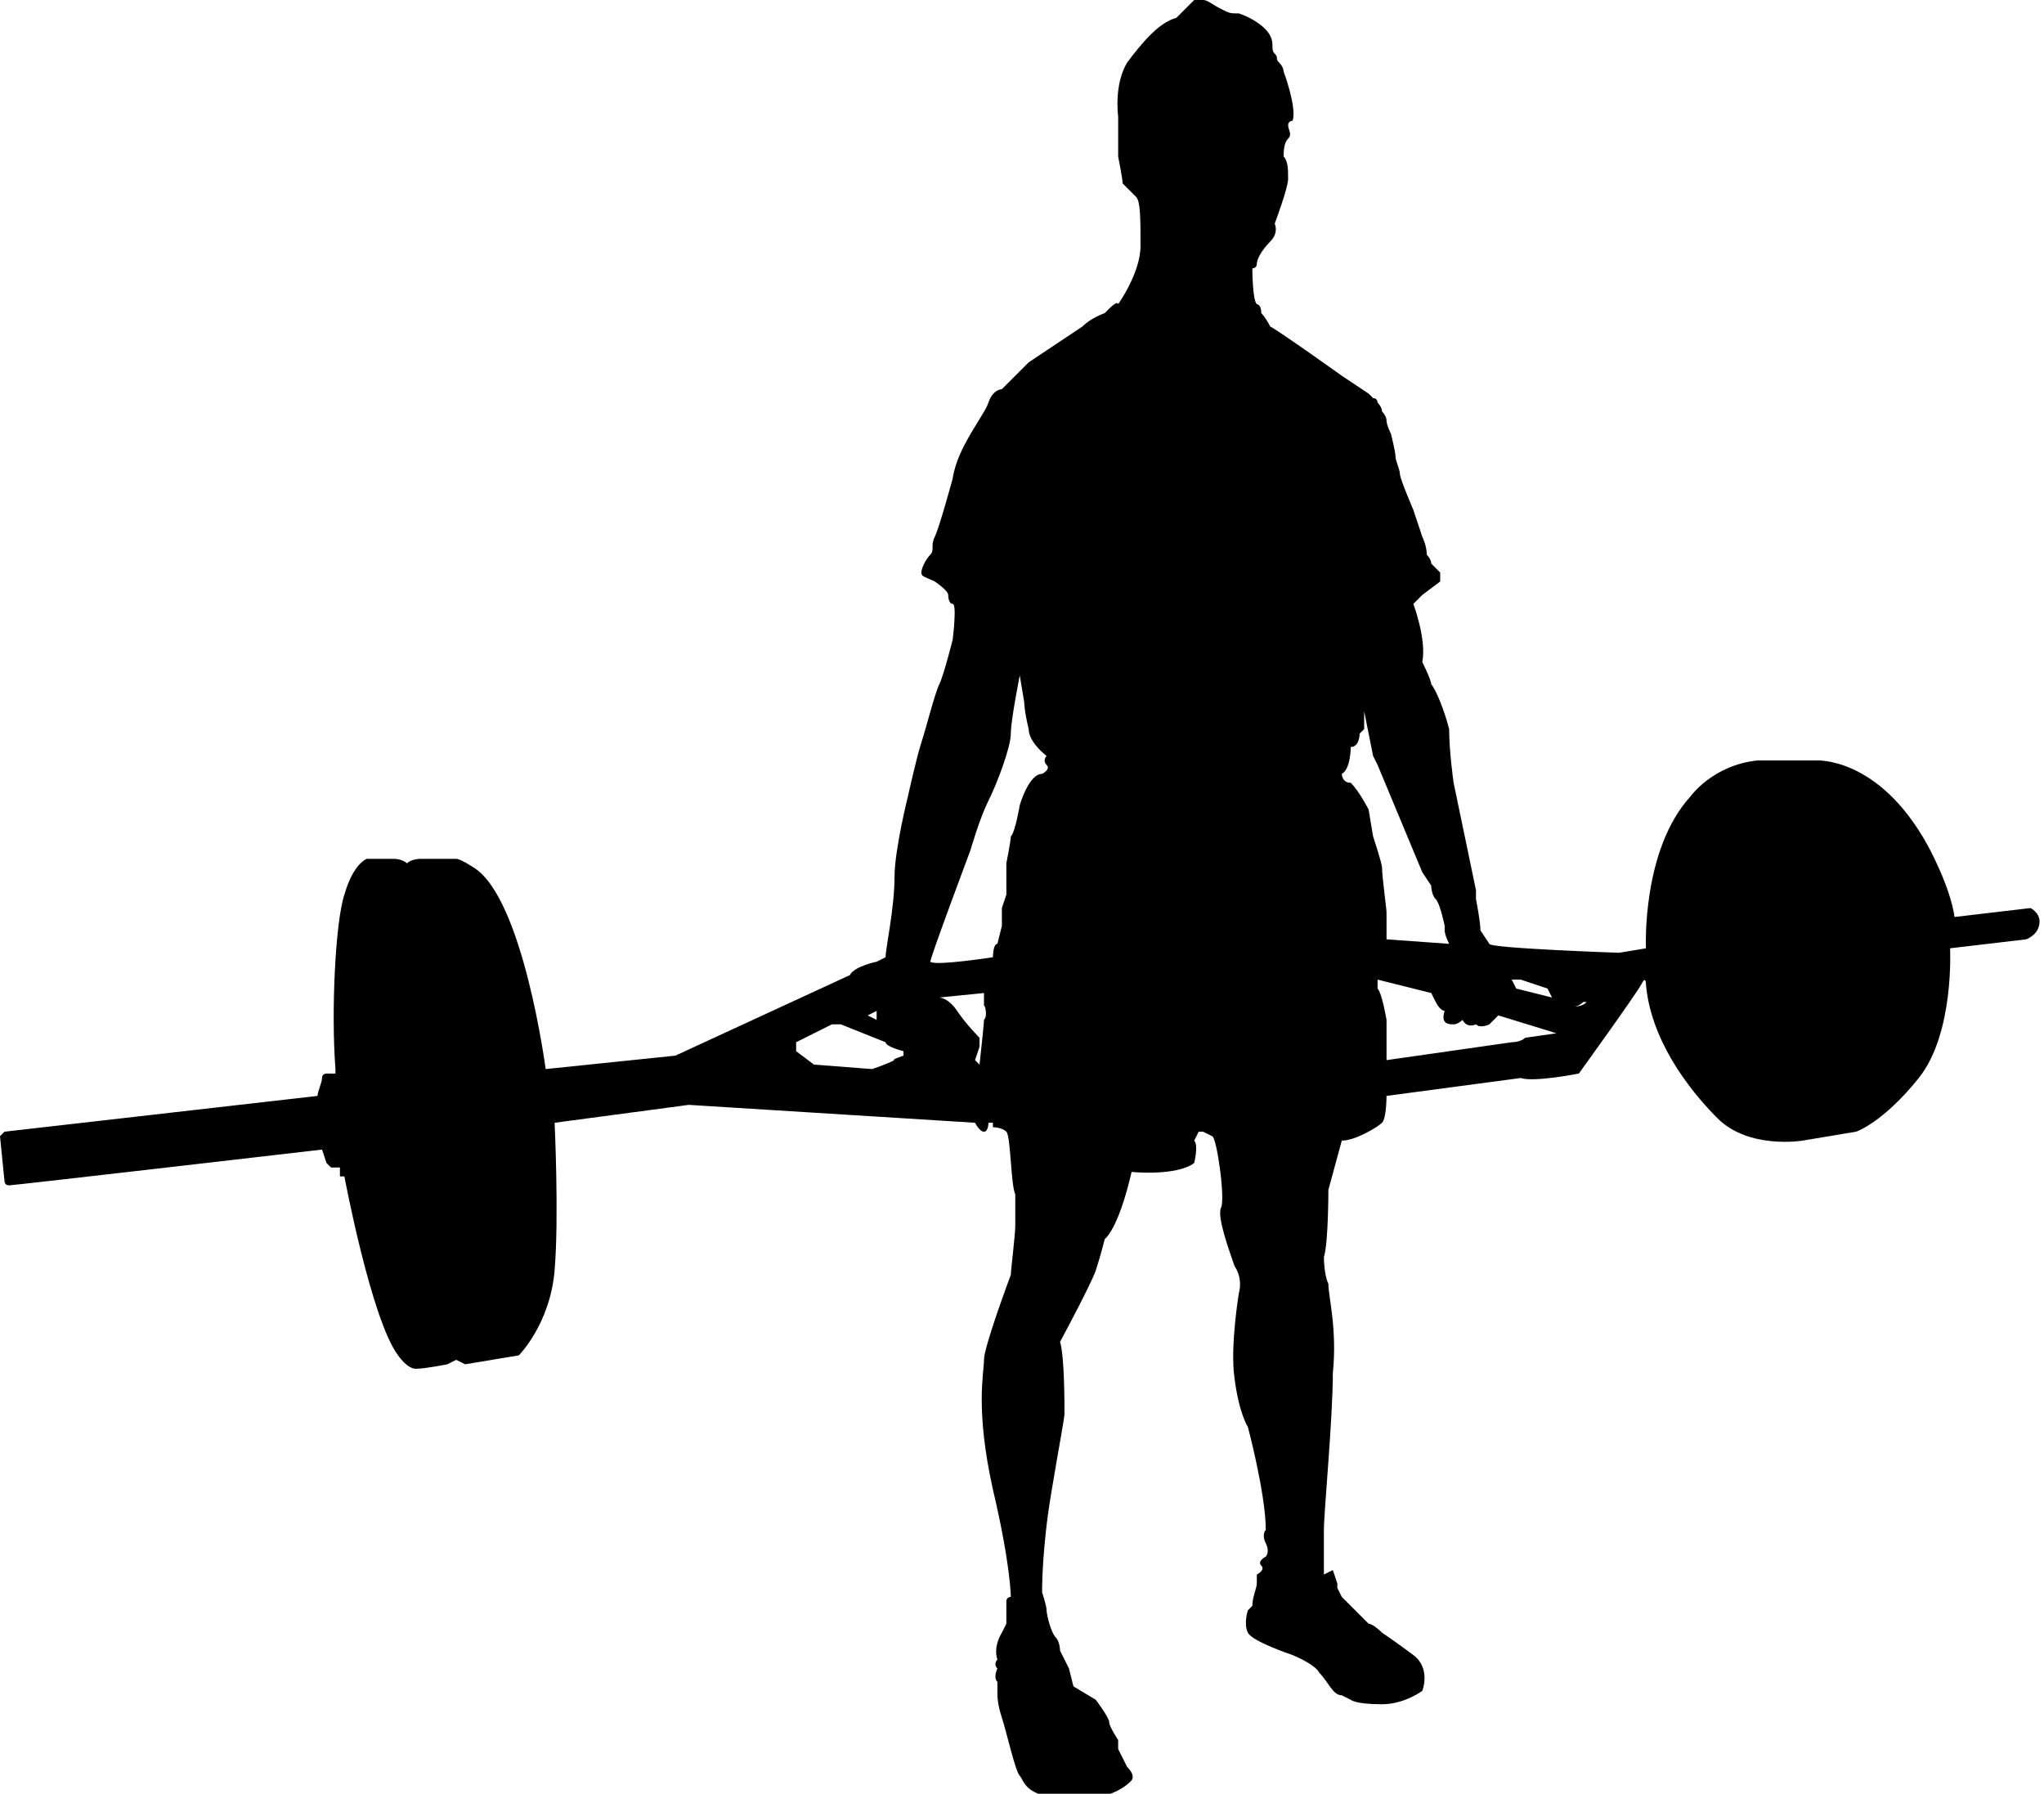<?xml version="1.0" encoding="utf-8"?>
<!-- Generator: Adobe Illustrator 21.1.0, SVG Export Plug-In . SVG Version: 6.00 Build 0)  -->
<svg version="1.1" id="Layer_1" xmlns="http://www.w3.org/2000/svg" x="0px" y="0px" viewBox="0 0 45.7 40.1" style="enable-background:new 0 0 45.7 40.1;" xml:space="preserve">
<g>
	<path class="st0" d="M45.4,20.3l-1.7,0.2c-0.1-0.7-0.6-1.6-0.6-1.6c-1.1-2-2.5-1.9-2.5-1.9h-1.3c-1,0.1-1.5,0.8-1.5,0.8
		c-1.1,1.2-1,3.4-1,3.4l-0.6,0.1c0,0-2.9-0.1-2.9-0.2l-0.2-0.3c0-0.2-0.1-0.7-0.1-0.7c0-0.1,0-0.2,0-0.2l-0.5-2.4
		c0,0-0.1-0.7-0.1-1.2c-0.1-0.4-0.3-0.9-0.4-1c0-0.1-0.2-0.5-0.2-0.5c0.1-0.5-0.2-1.3-0.2-1.3l0.2-0.2l0.4-0.3v-0.2L32,12.6
		c0-0.1-0.1-0.2-0.1-0.2c0-0.2-0.1-0.4-0.1-0.4l-0.2-0.6c0,0-0.3-0.7-0.3-0.8s-0.1-0.3-0.1-0.4s-0.1-0.5-0.1-0.5S31,9.5,31,9.4
		s-0.1-0.2-0.1-0.2c0-0.1-0.1-0.2-0.1-0.2s0-0.1-0.1-0.1l-0.1-0.1L30,8.4c0,0-1.4-1-1.6-1.1C28.3,7.1,28.2,7,28.2,7
		c0-0.2-0.1-0.2-0.1-0.2C28,6.7,28,6,28,6s0.1,0,0.1-0.1s0.1-0.3,0.3-0.5S28.5,5,28.5,5s0.3-0.8,0.3-1s0-0.4-0.1-0.5
		c0-0.1,0-0.3,0.1-0.4s0-0.2,0-0.3s0.1-0.1,0.1-0.1c0.1-0.3-0.2-1.1-0.2-1.1s0-0.1-0.1-0.2s0-0.1-0.1-0.2s0-0.2-0.1-0.4
		S28,0.4,27.7,0.3c-0.2,0-0.2,0-0.4-0.1S27,0,26.9,0s-0.1,0-0.1,0h-0.1l-0.4,0.4c-0.4,0.1-0.8,0.6-1.1,1C24.9,1.9,25,2.6,25,2.6v0.1
		v0.6v0.2c0,0,0.1,0.5,0.1,0.6c0.1,0.1,0.3,0.3,0.3,0.3c0.1,0.1,0.1,0.5,0.1,1.1S25,6.8,25,6.8s0-0.1-0.2,0.1L24.7,7
		c0,0-0.3,0.1-0.5,0.3L23,8.1l-0.6,0.6c0,0-0.2,0-0.3,0.3s-0.7,1-0.8,1.7c0,0-0.3,1.1-0.4,1.3s0,0.3-0.1,0.4s-0.2,0.3-0.2,0.4
		s0.1,0.1,0.3,0.2c0,0,0.3,0.2,0.3,0.3c0,0,0,0.2,0.1,0.2s0,0.8,0,0.8s-0.2,0.8-0.3,1s-0.3,1-0.4,1.3s-0.3,1.2-0.3,1.2
		S20,19,20,19.6c0,0.7-0.2,1.6-0.2,1.8l-0.2,0.1c0,0-0.5,0.1-0.6,0.3l-3.9,1.8l-2.9,0.3c0,0-0.5-3.8-1.6-4.5c0,0-0.3-0.2-0.4-0.2
		s-0.8,0-0.8,0s-0.2,0-0.3,0.1c0,0-0.1-0.1-0.3-0.1s-0.6,0-0.6,0S7.9,19.3,7.7,20c-0.2,0.6-0.3,2.6-0.2,3.9V24H7.3
		c0,0-0.1,0-0.1,0.1s-0.1,0.3-0.1,0.4l-7,0.8L0,25.4l0.1,1c0,0,0,0.1,0.1,0.1s7-0.8,7-0.8L7.3,26l0.1,0.1h0.2v0.2h0.1
		c0,0,0.6,3.2,1.2,4c0,0,0.2,0.3,0.4,0.3s0.7-0.1,0.7-0.1l0.2-0.1l0.2,0.1l1.2-0.2c0,0,0.7-0.7,0.8-1.9s0-3.3,0-3.3l3-0.4l6.4,0.4
		c0,0,0.1,0.2,0.2,0.2s0.1-0.2,0.1-0.2h0.1v0.1c0,0,0.2,0,0.3,0.1s0.1,1.2,0.2,1.4v0.7c0,0.2-0.1,1-0.1,1.1c0,0-0.6,1.6-0.6,1.9
		s-0.2,1.1,0.2,2.9c0.4,1.7,0.4,2.4,0.4,2.4s-0.1,0-0.1,0.1v0.5l-0.1,0.2c0,0-0.2,0.3-0.1,0.6c0,0-0.1,0.1,0,0.2c0,0-0.1,0.2,0,0.3
		v0.3c0,0,0,0.2,0.1,0.5s0.3,1.2,0.4,1.3s0.1,0.5,1.1,0.5c1,0.1,1.4-0.4,1.4-0.4s0.1-0.1-0.1-0.3L25,39.1v-0.2c0,0-0.2-0.3-0.2-0.4
		S24.5,38,24.5,38L24,37.7l-0.1-0.4l-0.2-0.4c0,0,0-0.2-0.1-0.3s-0.2-0.5-0.2-0.6s-0.1-0.4-0.1-0.4v-0.1c0,0,0-0.9,0.2-2.1
		s0.3-1.7,0.3-1.8c0-0.2,0-1.3-0.1-1.6c0,0,0.7-1.3,0.8-1.6s0.2-0.7,0.2-0.7s0.3-0.2,0.6-1.5c0,0,1,0.1,1.4-0.2c0,0,0.1-0.4,0-0.5
		l0.1-0.2h0.1l0.2,0.1c0.1,0,0.3,1.4,0.2,1.6s0.2,1,0.3,1.3c0.2,0.3,0.1,0.6,0.1,0.6s-0.2,1.2-0.1,1.9c0.1,0.8,0.3,1.1,0.3,1.1
		s0.4,1.5,0.4,2.3c0,0-0.1,0.1,0,0.3s0,0.3,0,0.3s-0.2,0.1-0.1,0.2s-0.1,0.2-0.1,0.2s0,0.1,0,0.2S28,35.7,28,35.9L27.9,36
		c0,0-0.1,0.3,0,0.5s1,0.5,1,0.5s0.5,0.2,0.6,0.4c0.2,0.2,0.3,0.5,0.5,0.5c0.2,0.1,0.2,0.1,0.2,0.1s0.1,0.1,0.7,0.1
		c0.5,0,0.9-0.3,0.9-0.3s0.2-0.5-0.2-0.8s-0.7-0.5-0.7-0.5s-0.2-0.2-0.3-0.2c0,0-0.5-0.5-0.6-0.6l-0.1-0.2v-0.1l-0.1-0.3l-0.2,0.1
		c0,0,0-0.1,0-0.2s0-0.5,0-0.6s0-0.2,0-0.2c0-0.4,0.2-2.5,0.2-3.5c0.1-1-0.1-1.7-0.1-2c-0.1-0.2-0.1-0.6-0.1-0.6
		c0.1-0.3,0.1-1.5,0.1-1.5l0.3-1.1c0.3,0,0.8-0.3,0.9-0.4s0.1-0.6,0.1-0.6l3-0.4c0.3,0.1,1.3-0.1,1.3-0.1s1.3-1.8,1.4-2s0.1,0,0.1,0
		c0.1,1.2,0.9,2.3,1.6,3s1.9,0.5,1.9,0.5l1.2-0.2c0,0,0.6-0.2,1.4-1.2s0.7-2.9,0.7-2.9l1.7-0.2c0,0,0.3-0.1,0.3-0.4
		C45.6,20.4,45.4,20.3,45.4,20.3L45.4,20.3z M19.5,23.9l-1.3-0.1l-0.4-0.3c0,0,0-0.1,0-0.2l0.8-0.4h0.2l1,0.4c0,0.1,0.4,0.2,0.4,0.2
		v0.1c0,0-0.3,0.1-0.2,0.1C19.8,23.8,19.5,23.9,19.5,23.9z M19.6,22.8l-0.2-0.1l0.2-0.1V22.8z M22,22.8c0,0.1-0.1,1-0.1,1l-0.1-0.1
		l0.1-0.3v-0.2c0,0-0.3-0.3-0.5-0.6S21,22.3,21,22.3l1-0.1v0.3C22,22.4,22.1,22.7,22,22.8z M23.4,17.1c0.1,0.1-0.1,0.2-0.1,0.2
		c-0.3,0-0.5,0.7-0.5,0.7s-0.1,0.6-0.2,0.7c0,0.1-0.1,0.6-0.1,0.6v0.5V20l-0.1,0.3v0.4l-0.1,0.4c-0.1,0-0.1,0.3-0.1,0.3
		s-1.3,0.2-1.4,0.1c0-0.1,0.9-2.5,0.9-2.5s0.2-0.7,0.4-1.1s0.5-1.2,0.5-1.5s0.2-1.3,0.2-1.3l0.1,0.6c0,0,0,0.2,0.1,0.6
		c0,0.3,0.4,0.6,0.4,0.6S23.3,17,23.4,17.1z M30.9,19.4c0-0.1-0.2-0.7-0.2-0.7l-0.1-0.6c0,0-0.2-0.4-0.4-0.6c-0.2,0-0.2-0.2-0.2-0.2
		c0.2-0.1,0.2-0.6,0.2-0.6c0.2,0,0.2-0.3,0.2-0.3l0.1-0.1c0,0,0-0.3,0-0.4v-0.2v0.2l0.2,1l0.1,0.2l1,2.4l0.2,0.3c0,0,0,0.2,0.1,0.3
		s0.2,0.6,0.2,0.6v0.1c0,0.1,0.1,0.3,0.1,0.3L31,21v-0.6C31,20.3,30.9,19.6,30.9,19.4z M34.1,23.2c-0.1,0.1-0.3,0.1-0.3,0.1L31,23.7
		v-0.9c0,0-0.1-0.6-0.2-0.7v-0.2l1.2,0.3l0.1,0.2c0.1,0.2,0.2,0.2,0.2,0.2c-0.1,0.3,0.1,0.3,0.2,0.3s0.2-0.1,0.2-0.1
		c0.1,0.2,0.3,0.1,0.3,0.1c0.1,0.1,0.3,0,0.3,0l0.2-0.2l1.3,0.4L34.1,23.2z M33.9,22.1l-0.1-0.2H34l0.6,0.2l0.1,0.2L33.9,22.1z
		 M35.2,22.5c0,0,0.1,0,0.2-0.1h0.1C35.5,22.3,35.5,22.5,35.2,22.5z"/>
</g>
</svg>
